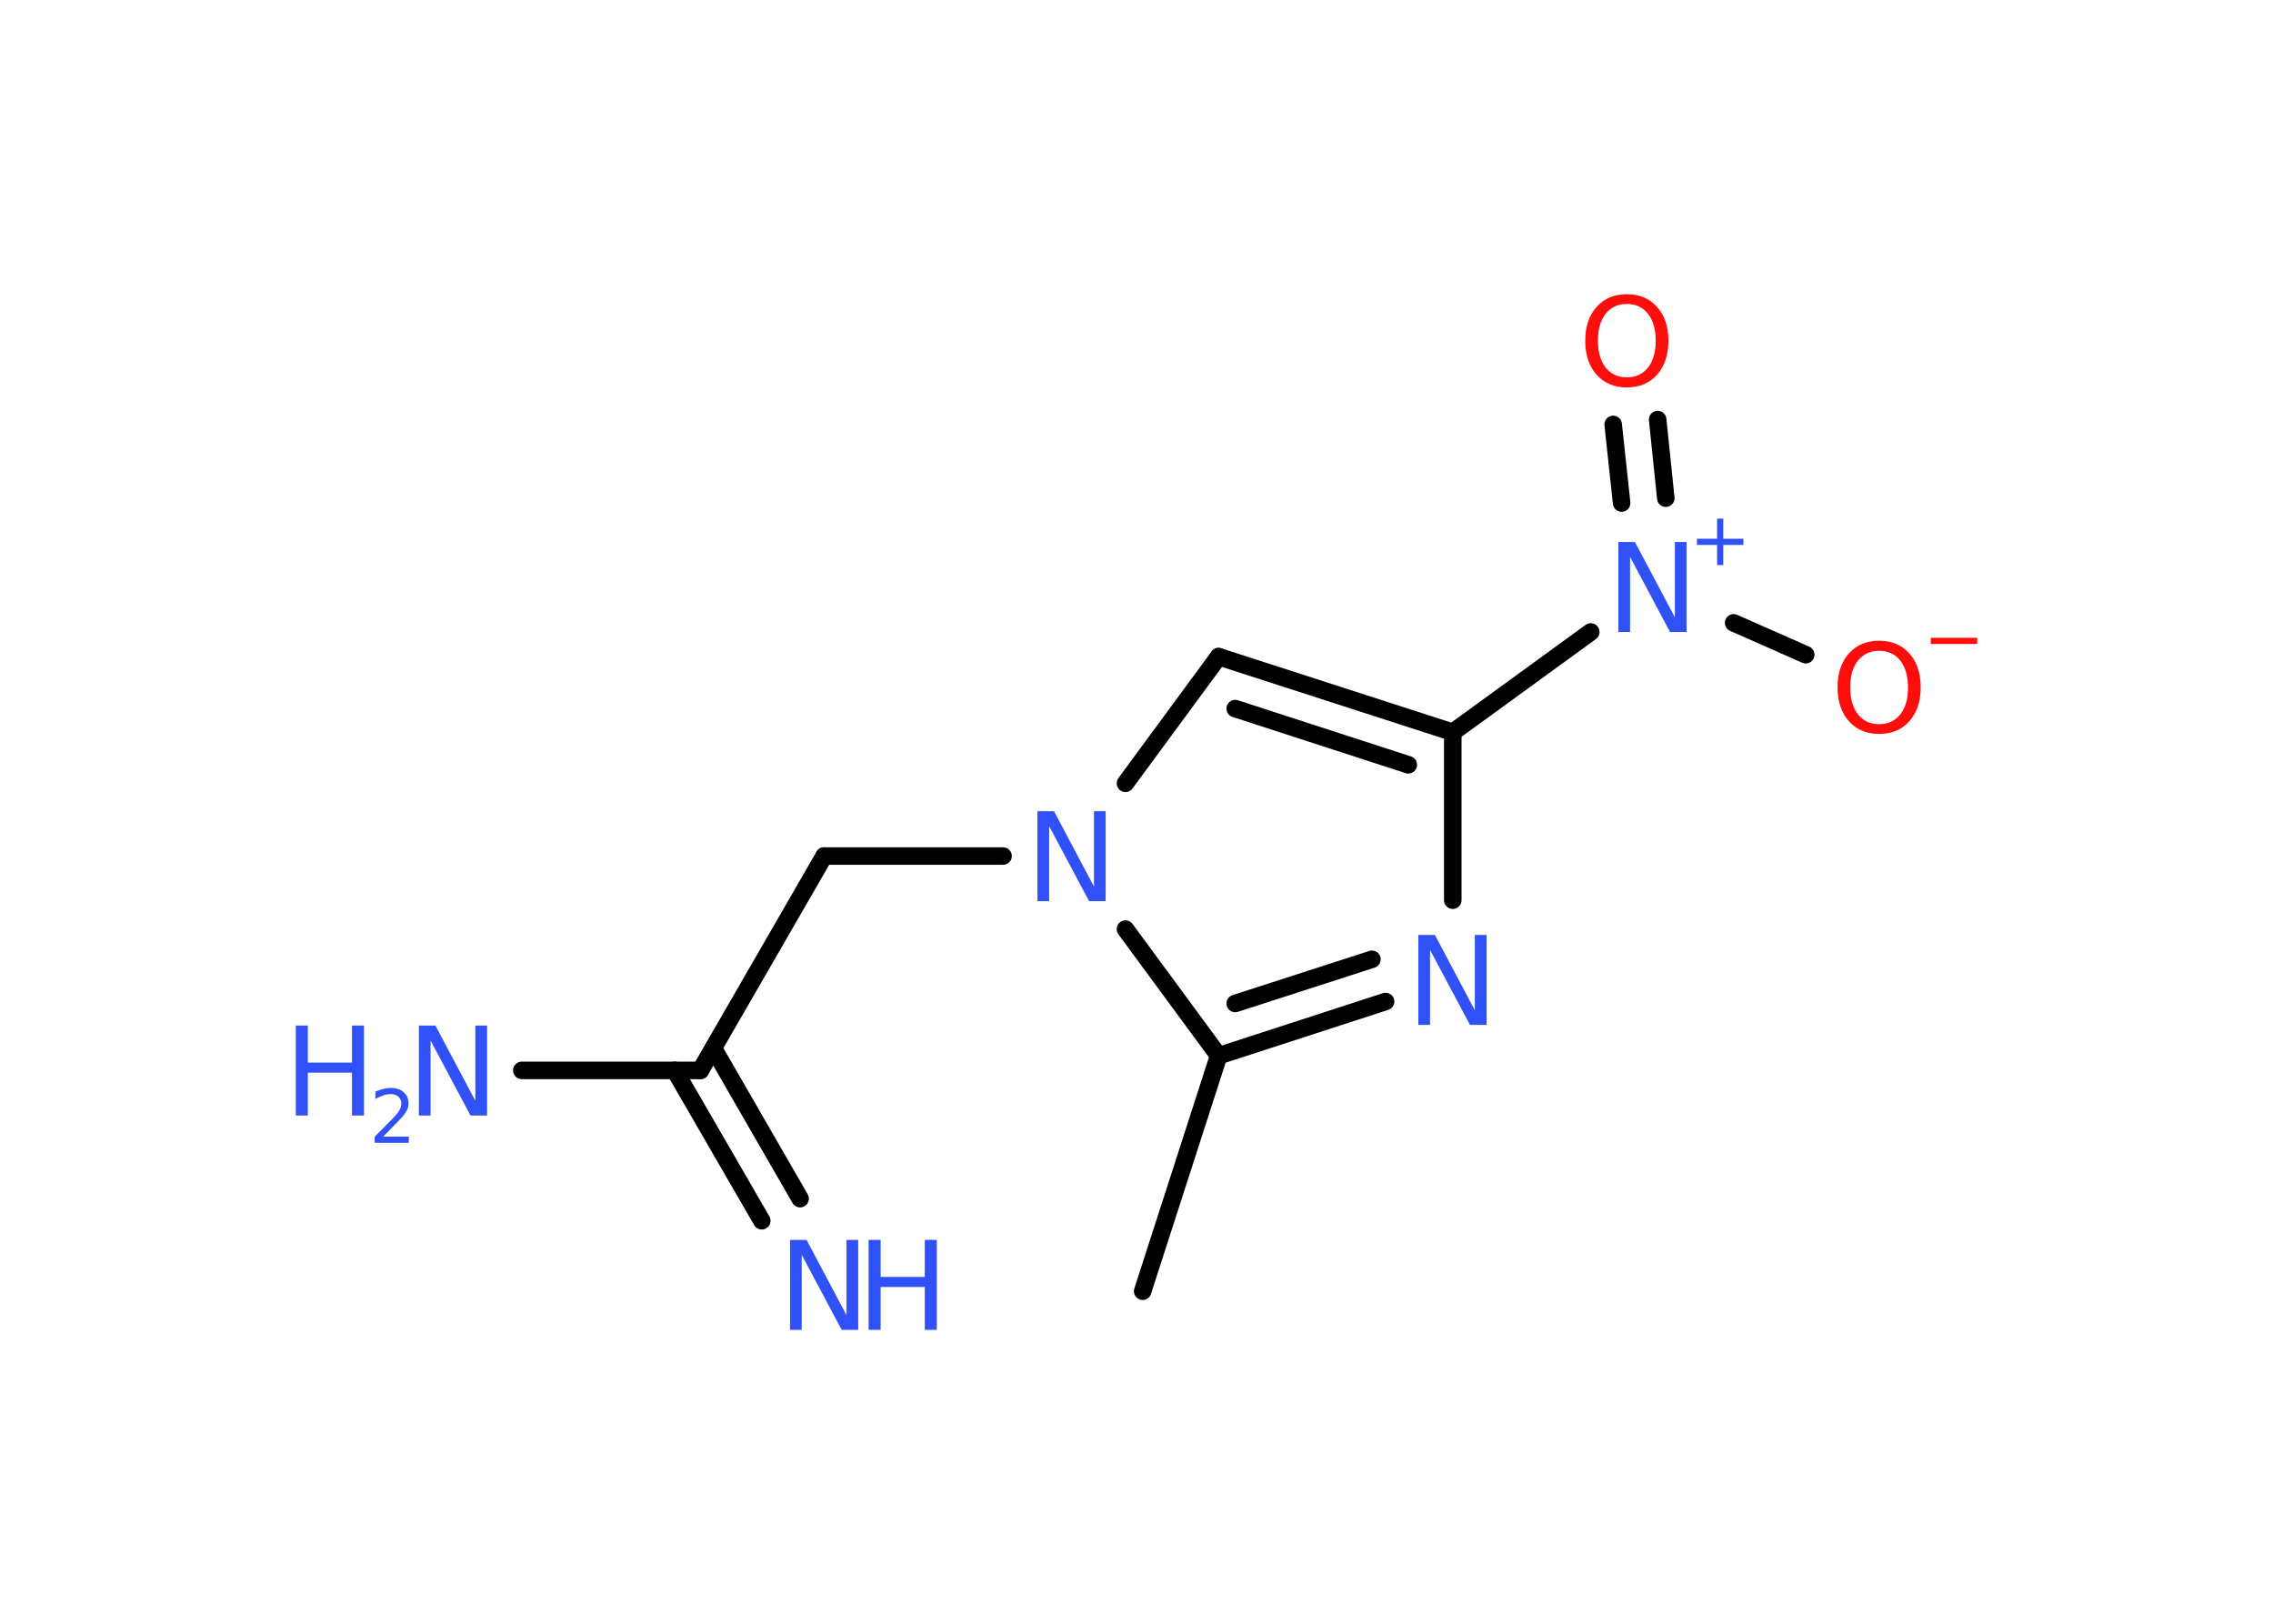 <?xml version='1.0' encoding='UTF-8'?>
<!DOCTYPE svg PUBLIC "-//W3C//DTD SVG 1.1//EN" "http://www.w3.org/Graphics/SVG/1.1/DTD/svg11.dtd">
<svg version='1.2' xmlns='http://www.w3.org/2000/svg' xmlns:xlink='http://www.w3.org/1999/xlink' width='70.0mm' height='50.0mm' viewBox='0 0 70.0 50.0'>
  <desc>Generated by the Chemistry Development Kit (http://github.com/cdk)</desc>
  <g stroke-linecap='round' stroke-linejoin='round' stroke='#000000' stroke-width='.54' fill='#3050F8'>
    <rect x='.0' y='.0' width='70.0' height='50.0' fill='#FFFFFF' stroke='none'/>
    <g id='mol1' class='mol'>
      <line id='mol1bnd1' class='bond' x1='35.19' y1='39.76' x2='37.53' y2='32.51'/>
      <g id='mol1bnd2' class='bond'>
        <line x1='37.53' y1='32.51' x2='42.67' y2='30.84'/>
        <line x1='38.04' y1='30.9' x2='42.25' y2='29.54'/>
      </g>
      <line id='mol1bnd3' class='bond' x1='44.74' y1='27.72' x2='44.74' y2='22.55'/>
      <line id='mol1bnd4' class='bond' x1='44.74' y1='22.55' x2='48.99' y2='19.46'/>
      <g id='mol1bnd5' class='bond'>
        <line x1='49.94' y1='15.49' x2='49.68' y2='13.07'/>
        <line x1='51.3' y1='15.34' x2='51.05' y2='12.92'/>
      </g>
      <line id='mol1bnd6' class='bond' x1='53.39' y1='19.18' x2='55.61' y2='20.16'/>
      <g id='mol1bnd7' class='bond'>
        <line x1='44.74' y1='22.55' x2='37.53' y2='20.22'/>
        <line x1='43.37' y1='23.55' x2='38.04' y2='21.82'/>
      </g>
      <line id='mol1bnd8' class='bond' x1='37.53' y1='20.22' x2='34.66' y2='24.12'/>
      <line id='mol1bnd9' class='bond' x1='37.53' y1='32.51' x2='34.66' y2='28.61'/>
      <line id='mol1bnd10' class='bond' x1='30.89' y1='26.36' x2='25.38' y2='26.36'/>
      <line id='mol1bnd11' class='bond' x1='25.38' y1='26.36' x2='21.57' y2='32.96'/>
      <g id='mol1bnd12' class='bond'>
        <line x1='21.97' y1='32.28' x2='24.64' y2='36.91'/>
        <line x1='20.78' y1='32.96' x2='23.46' y2='37.59'/>
      </g>
      <line id='mol1bnd13' class='bond' x1='21.57' y1='32.96' x2='16.07' y2='32.96'/>
      <path id='mol1atm3' class='atom' d='M43.69 28.79h.5l1.23 2.32v-2.32h.36v2.77h-.51l-1.23 -2.31v2.31h-.36v-2.77z' stroke='none'/>
      <g id='mol1atm5' class='atom'>
        <path d='M49.85 16.69h.5l1.23 2.32v-2.32h.36v2.77h-.51l-1.23 -2.31v2.31h-.36v-2.77z' stroke='none'/>
        <path d='M53.07 15.97v.62h.62v.19h-.62v.62h-.19v-.62h-.62v-.19h.62v-.62h.19z' stroke='none'/>
      </g>
      <path id='mol1atm6' class='atom' d='M50.1 9.36q-.41 .0 -.65 .3q-.24 .3 -.24 .83q.0 .52 .24 .83q.24 .3 .65 .3q.41 .0 .65 -.3q.24 -.3 .24 -.83q.0 -.52 -.24 -.83q-.24 -.3 -.65 -.3zM50.1 9.06q.58 .0 .93 .39q.35 .39 .35 1.04q.0 .66 -.35 1.05q-.35 .39 -.93 .39q-.58 .0 -.93 -.39q-.35 -.39 -.35 -1.05q.0 -.65 .35 -1.04q.35 -.39 .93 -.39z' stroke='none' fill='#FF0D0D'/>
      <g id='mol1atm7' class='atom'>
        <path d='M57.87 20.04q-.41 .0 -.65 .3q-.24 .3 -.24 .83q.0 .52 .24 .83q.24 .3 .65 .3q.41 .0 .65 -.3q.24 -.3 .24 -.83q.0 -.52 -.24 -.83q-.24 -.3 -.65 -.3zM57.87 19.73q.58 .0 .93 .39q.35 .39 .35 1.04q.0 .66 -.35 1.05q-.35 .39 -.93 .39q-.58 .0 -.93 -.39q-.35 -.39 -.35 -1.05q.0 -.65 .35 -1.04q.35 -.39 .93 -.39z' stroke='none' fill='#FF0D0D'/>
        <path d='M59.46 19.64h1.43v.19h-1.43v-.19z' stroke='none' fill='#FF0D0D'/>
      </g>
      <path id='mol1atm9' class='atom' d='M31.96 24.98h.5l1.23 2.32v-2.32h.36v2.77h-.51l-1.23 -2.31v2.31h-.36v-2.77z' stroke='none'/>
      <g id='mol1atm12' class='atom'>
        <path d='M24.34 38.18h.5l1.23 2.32v-2.32h.36v2.77h-.51l-1.23 -2.31v2.31h-.36v-2.77z' stroke='none'/>
        <path d='M26.75 38.18h.37v1.14h1.36v-1.14h.37v2.77h-.37v-1.32h-1.36v1.32h-.37v-2.77z' stroke='none'/>
      </g>
      <g id='mol1atm13' class='atom'>
        <path d='M12.91 31.58h.5l1.23 2.32v-2.32h.36v2.77h-.51l-1.23 -2.31v2.31h-.36v-2.77z' stroke='none'/>
        <path d='M9.11 31.58h.37v1.14h1.36v-1.14h.37v2.77h-.37v-1.32h-1.36v1.32h-.37v-2.77z' stroke='none'/>
        <path d='M11.81 35.0h.78v.19h-1.05v-.19q.13 -.13 .35 -.35q.22 -.22 .28 -.29q.11 -.12 .15 -.21q.04 -.08 .04 -.16q.0 -.13 -.09 -.22q-.09 -.08 -.24 -.08q-.11 .0 -.22 .04q-.12 .04 -.25 .11v-.23q.14 -.05 .25 -.08q.12 -.03 .21 -.03q.26 .0 .41 .13q.15 .13 .15 .35q.0 .1 -.04 .19q-.04 .09 -.14 .21q-.03 .03 -.18 .19q-.15 .15 -.42 .43z' stroke='none'/>
      </g>
    </g>
  </g>
</svg>

